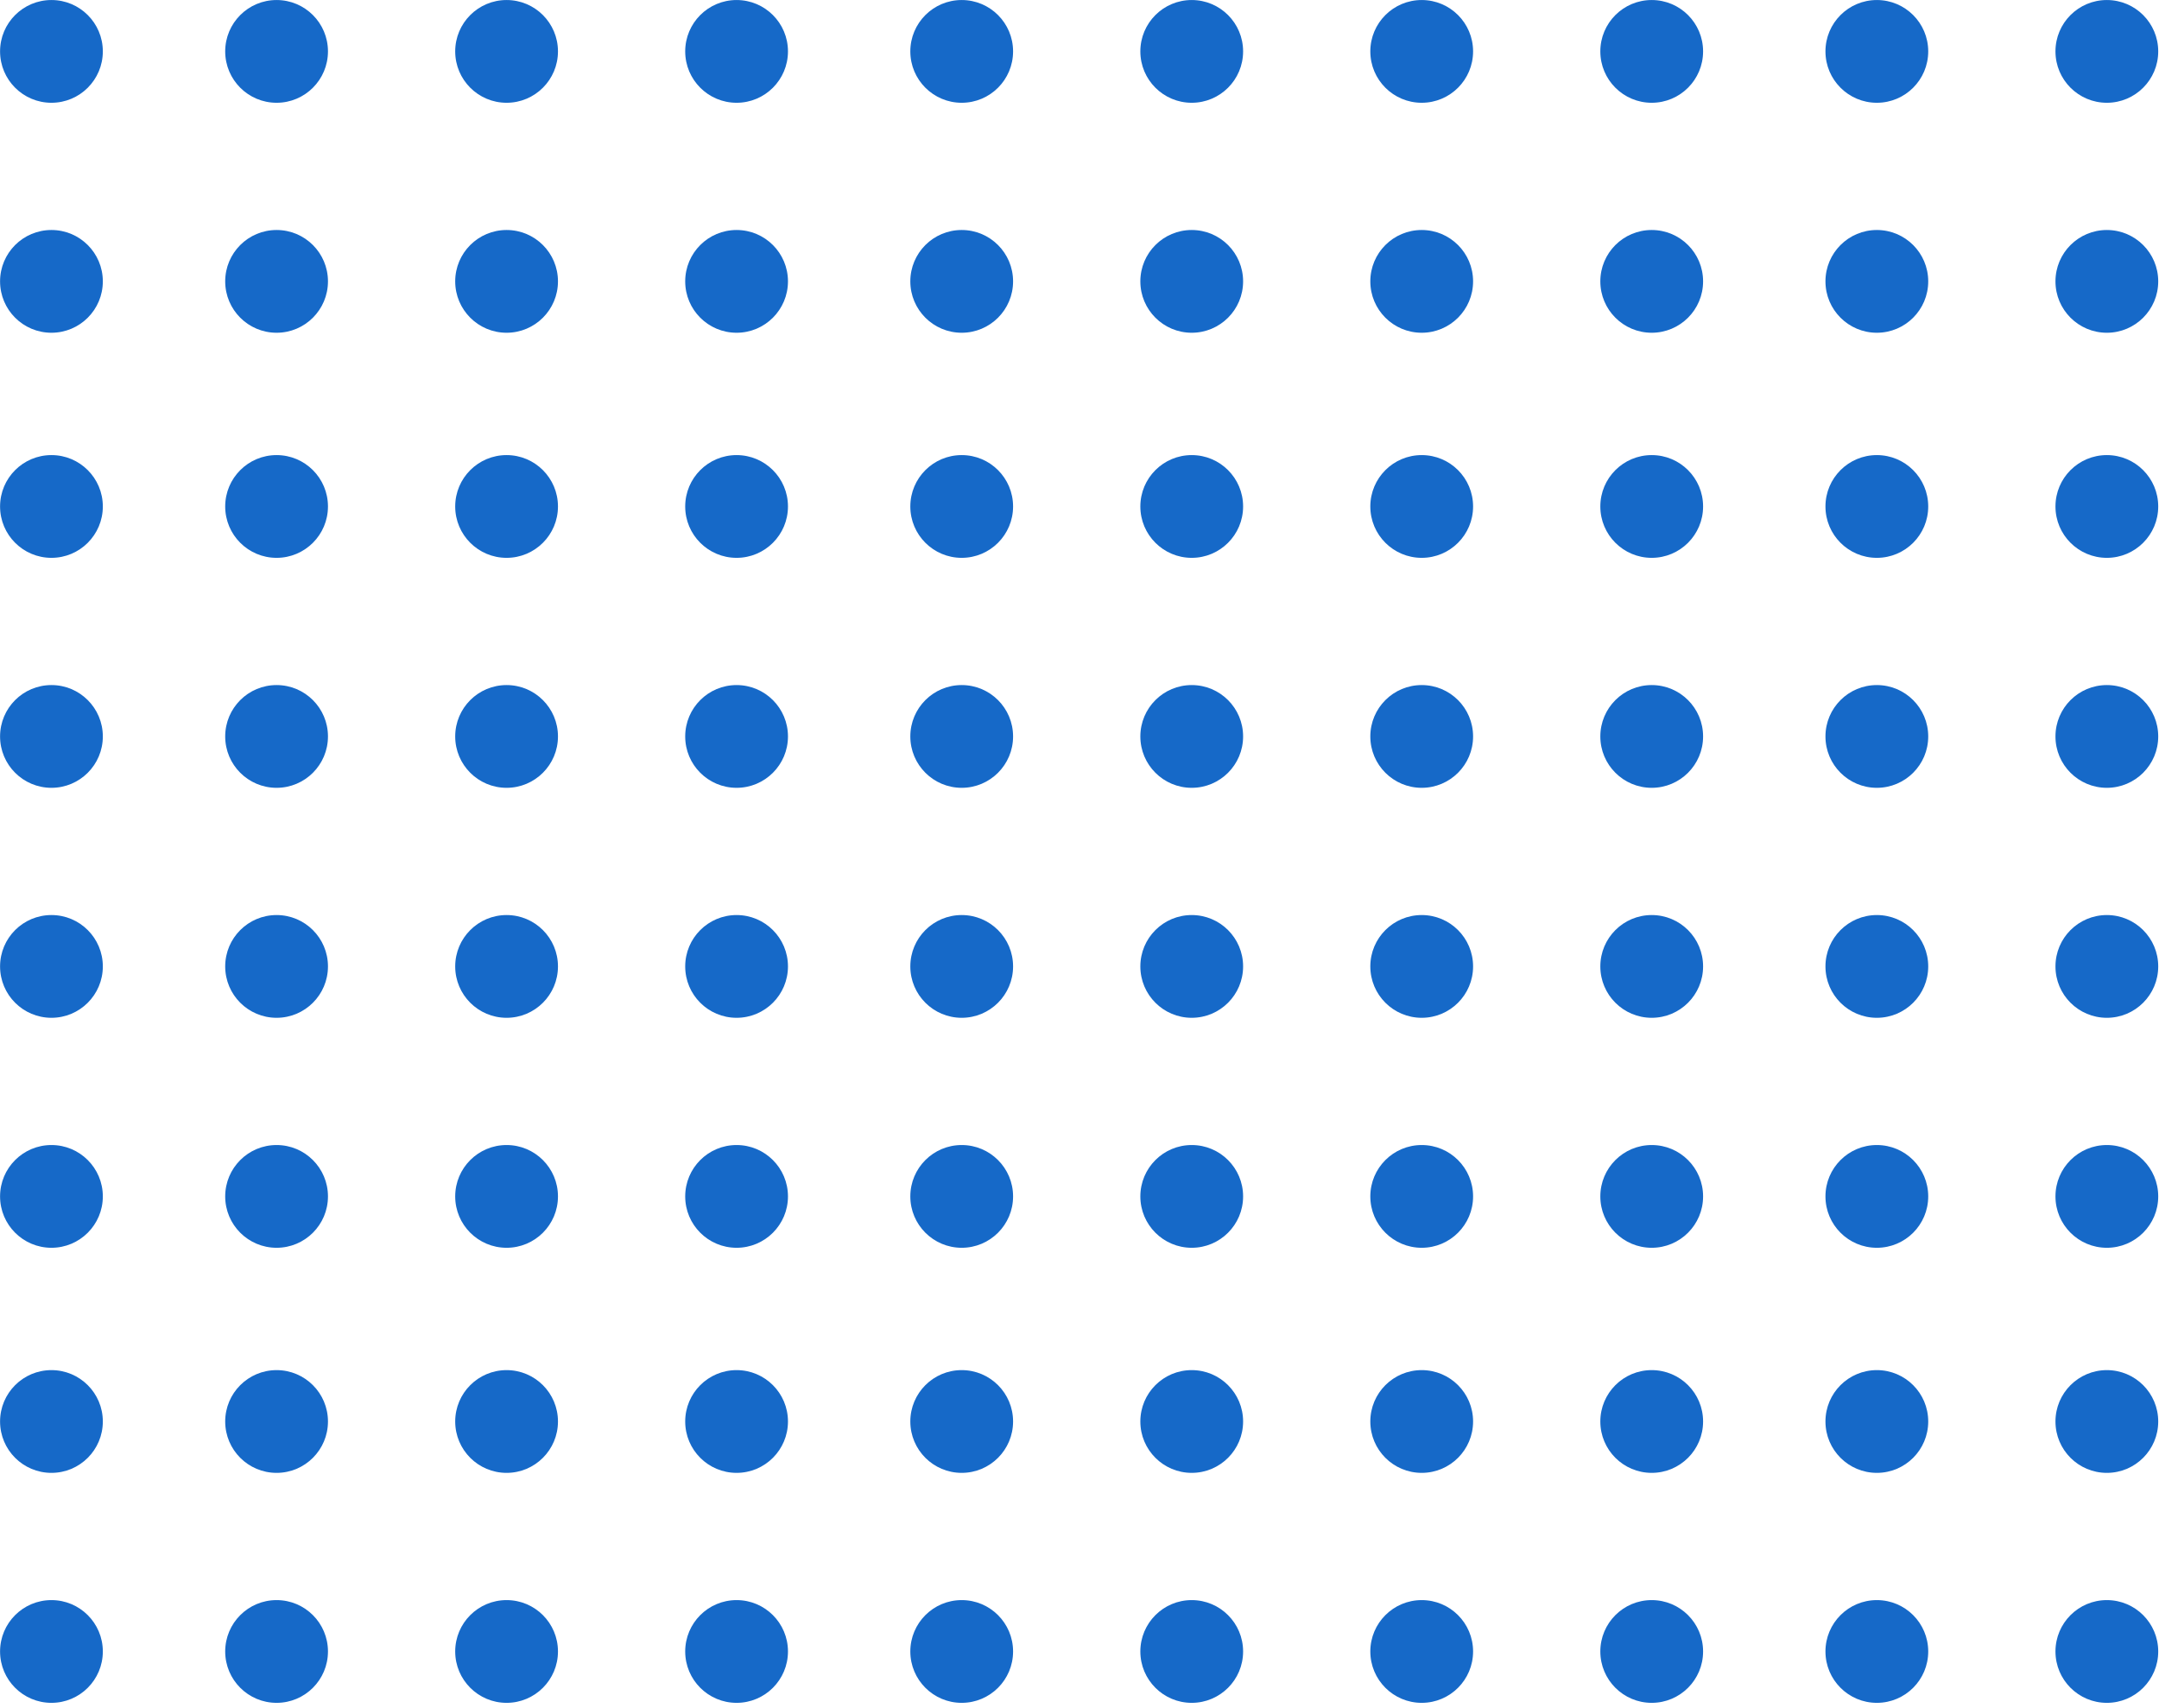 <svg width="393" height="311" viewBox="0 0 393 311" fill="none" xmlns="http://www.w3.org/2000/svg">
<circle cx="9.365" cy="9.357" r="9.353" transform="rotate(90 9.365 9.357)" fill="#1669C8"/>
<circle cx="50.346" cy="9.357" r="9.353" transform="rotate(90 50.346 9.357)" fill="#1669C8"/>
<circle cx="92.213" cy="9.357" r="9.353" transform="rotate(90 92.213 9.357)" fill="#1669C8"/>
<circle cx="134.08" cy="9.357" r="9.353" transform="rotate(90 134.08 9.357)" fill="#1669C8"/>
<circle cx="175.057" cy="9.357" r="9.353" transform="rotate(90 175.057 9.357)" fill="#1669C8"/>
<circle cx="216.928" cy="9.357" r="9.353" transform="rotate(90 216.928 9.357)" fill="#1669C8"/>
<circle cx="258.791" cy="9.357" r="9.353" transform="rotate(90 258.791 9.357)" fill="#1669C8"/>
<circle cx="300.658" cy="9.357" r="9.353" transform="rotate(90 300.658 9.357)" fill="#1669C8"/>
<circle cx="341.639" cy="9.357" r="9.353" transform="rotate(90 341.639 9.357)" fill="#1669C8"/>
<circle cx="383.506" cy="9.357" r="9.353" transform="rotate(90 383.506 9.357)" fill="#1669C8"/>
<circle cx="9.365" cy="51.224" r="9.353" transform="rotate(90 9.365 51.224)" fill="#1669C8"/>
<circle cx="50.346" cy="51.224" r="9.353" transform="rotate(90 50.346 51.224)" fill="#1669C8"/>
<circle cx="92.213" cy="51.224" r="9.353" transform="rotate(90 92.213 51.224)" fill="#1669C8"/>
<circle cx="134.08" cy="51.224" r="9.353" transform="rotate(90 134.08 51.224)" fill="#1669C8"/>
<circle cx="175.057" cy="51.224" r="9.353" transform="rotate(90 175.057 51.224)" fill="#1669C8"/>
<circle cx="216.928" cy="51.224" r="9.353" transform="rotate(90 216.928 51.224)" fill="#1669C8"/>
<circle cx="258.791" cy="51.224" r="9.353" transform="rotate(90 258.791 51.224)" fill="#1669C8"/>
<circle cx="300.658" cy="51.224" r="9.353" transform="rotate(90 300.658 51.224)" fill="#1669C8"/>
<circle cx="341.639" cy="51.224" r="9.353" transform="rotate(90 341.639 51.224)" fill="#1669C8"/>
<circle cx="383.506" cy="51.225" r="9.353" transform="rotate(90 383.506 51.225)" fill="#1669C8"/>
<circle cx="9.365" cy="92.202" r="9.353" transform="rotate(90 9.365 92.202)" fill="#1669C8"/>
<circle cx="50.346" cy="92.202" r="9.353" transform="rotate(90 50.346 92.202)" fill="#1669C8"/>
<circle cx="92.213" cy="92.202" r="9.353" transform="rotate(90 92.213 92.202)" fill="#1669C8"/>
<circle cx="134.08" cy="92.202" r="9.353" transform="rotate(90 134.08 92.202)" fill="#1669C8"/>
<circle cx="175.057" cy="92.202" r="9.353" transform="rotate(90 175.057 92.202)" fill="#1669C8"/>
<circle cx="216.928" cy="92.202" r="9.353" transform="rotate(90 216.928 92.202)" fill="#1669C8"/>
<circle cx="258.791" cy="92.202" r="9.353" transform="rotate(90 258.791 92.202)" fill="#1669C8"/>
<circle cx="300.658" cy="92.202" r="9.353" transform="rotate(90 300.658 92.202)" fill="#1669C8"/>
<circle cx="341.639" cy="92.202" r="9.353" transform="rotate(90 341.639 92.202)" fill="#1669C8"/>
<circle cx="383.506" cy="92.202" r="9.353" transform="rotate(90 383.506 92.202)" fill="#1669C8"/>
<circle cx="9.365" cy="134.069" r="9.353" transform="rotate(90 9.365 134.069)" fill="#1669C8"/>
<circle cx="50.346" cy="134.069" r="9.353" transform="rotate(90 50.346 134.069)" fill="#1669C8"/>
<circle cx="92.213" cy="134.069" r="9.353" transform="rotate(90 92.213 134.069)" fill="#1669C8"/>
<circle cx="134.08" cy="134.069" r="9.353" transform="rotate(90 134.08 134.069)" fill="#1669C8"/>
<circle cx="175.057" cy="134.069" r="9.353" transform="rotate(90 175.057 134.069)" fill="#1669C8"/>
<circle cx="216.928" cy="134.069" r="9.353" transform="rotate(90 216.928 134.069)" fill="#1669C8"/>
<circle cx="258.791" cy="134.069" r="9.353" transform="rotate(90 258.791 134.069)" fill="#1669C8"/>
<circle cx="300.658" cy="134.069" r="9.353" transform="rotate(90 300.658 134.069)" fill="#1669C8"/>
<circle cx="341.639" cy="134.069" r="9.353" transform="rotate(90 341.639 134.069)" fill="#1669C8"/>
<circle cx="383.506" cy="134.069" r="9.353" transform="rotate(90 383.506 134.069)" fill="#1669C8"/>
<circle cx="9.365" cy="175.937" r="9.353" transform="rotate(90 9.365 175.937)" fill="#1669C8"/>
<circle cx="50.346" cy="175.937" r="9.353" transform="rotate(90 50.346 175.937)" fill="#1669C8"/>
<circle cx="92.213" cy="175.937" r="9.353" transform="rotate(90 92.213 175.937)" fill="#1669C8"/>
<circle cx="134.08" cy="175.937" r="9.353" transform="rotate(90 134.08 175.937)" fill="#1669C8"/>
<circle cx="175.057" cy="175.937" r="9.353" transform="rotate(90 175.057 175.937)" fill="#1669C8"/>
<circle cx="216.928" cy="175.937" r="9.353" transform="rotate(90 216.928 175.937)" fill="#1669C8"/>
<circle cx="258.791" cy="175.937" r="9.353" transform="rotate(90 258.791 175.937)" fill="#1669C8"/>
<circle cx="300.658" cy="175.937" r="9.353" transform="rotate(90 300.658 175.937)" fill="#1669C8"/>
<circle cx="341.639" cy="175.937" r="9.353" transform="rotate(90 341.639 175.937)" fill="#1669C8"/>
<circle cx="383.506" cy="175.937" r="9.353" transform="rotate(90 383.506 175.937)" fill="#1669C8"/>
<circle cx="9.365" cy="217.806" r="9.353" transform="rotate(90 9.365 217.806)" fill="#1669C8"/>
<circle cx="50.346" cy="217.806" r="9.353" transform="rotate(90 50.346 217.806)" fill="#1669C8"/>
<circle cx="92.213" cy="217.806" r="9.353" transform="rotate(90 92.213 217.806)" fill="#1669C8"/>
<circle cx="134.08" cy="217.806" r="9.353" transform="rotate(90 134.08 217.806)" fill="#1669C8"/>
<circle cx="175.057" cy="217.806" r="9.353" transform="rotate(90 175.057 217.806)" fill="#1669C8"/>
<circle cx="216.928" cy="217.806" r="9.353" transform="rotate(90 216.928 217.806)" fill="#1669C8"/>
<circle cx="258.791" cy="217.806" r="9.353" transform="rotate(90 258.791 217.806)" fill="#1669C8"/>
<circle cx="300.658" cy="217.806" r="9.353" transform="rotate(90 300.658 217.806)" fill="#1669C8"/>
<circle cx="341.639" cy="217.806" r="9.353" transform="rotate(90 341.639 217.806)" fill="#1669C8"/>
<circle cx="383.506" cy="217.806" r="9.353" transform="rotate(90 383.506 217.806)" fill="#1669C8"/>
<circle cx="9.365" cy="258.783" r="9.353" transform="rotate(90 9.365 258.783)" fill="#1669C8"/>
<circle cx="50.346" cy="258.783" r="9.353" transform="rotate(90 50.346 258.783)" fill="#1669C8"/>
<circle cx="92.213" cy="258.783" r="9.353" transform="rotate(90 92.213 258.783)" fill="#1669C8"/>
<circle cx="134.08" cy="258.782" r="9.353" transform="rotate(90 134.08 258.782)" fill="#1669C8"/>
<circle cx="175.057" cy="258.782" r="9.353" transform="rotate(90 175.057 258.782)" fill="#1669C8"/>
<circle cx="216.928" cy="258.782" r="9.353" transform="rotate(90 216.928 258.782)" fill="#1669C8"/>
<circle cx="258.791" cy="258.782" r="9.353" transform="rotate(90 258.791 258.782)" fill="#1669C8"/>
<circle cx="300.658" cy="258.782" r="9.353" transform="rotate(90 300.658 258.782)" fill="#1669C8"/>
<circle cx="341.639" cy="258.782" r="9.353" transform="rotate(90 341.639 258.782)" fill="#1669C8"/>
<circle cx="383.506" cy="258.783" r="9.353" transform="rotate(90 383.506 258.783)" fill="#1669C8"/>
<circle cx="9.365" cy="300.65" r="9.353" transform="rotate(90 9.365 300.65)" fill="#1669C8"/>
<circle cx="50.346" cy="300.65" r="9.353" transform="rotate(90 50.346 300.65)" fill="#1669C8"/>
<circle cx="92.213" cy="300.65" r="9.353" transform="rotate(90 92.213 300.65)" fill="#1669C8"/>
<circle cx="134.08" cy="300.65" r="9.353" transform="rotate(90 134.08 300.65)" fill="#1669C8"/>
<circle cx="175.057" cy="300.65" r="9.353" transform="rotate(90 175.057 300.65)" fill="#1669C8"/>
<circle cx="216.928" cy="300.65" r="9.353" transform="rotate(90 216.928 300.65)" fill="#1669C8"/>
<circle cx="258.791" cy="300.65" r="9.353" transform="rotate(90 258.791 300.65)" fill="#1669C8"/>
<circle cx="300.658" cy="300.65" r="9.353" transform="rotate(90 300.658 300.65)" fill="#1669C8"/>
<circle cx="341.639" cy="300.65" r="9.353" transform="rotate(90 341.639 300.65)" fill="#1669C8"/>
<circle cx="383.506" cy="300.65" r="9.353" transform="rotate(90 383.506 300.65)" fill="#1669C8"/>
</svg>
